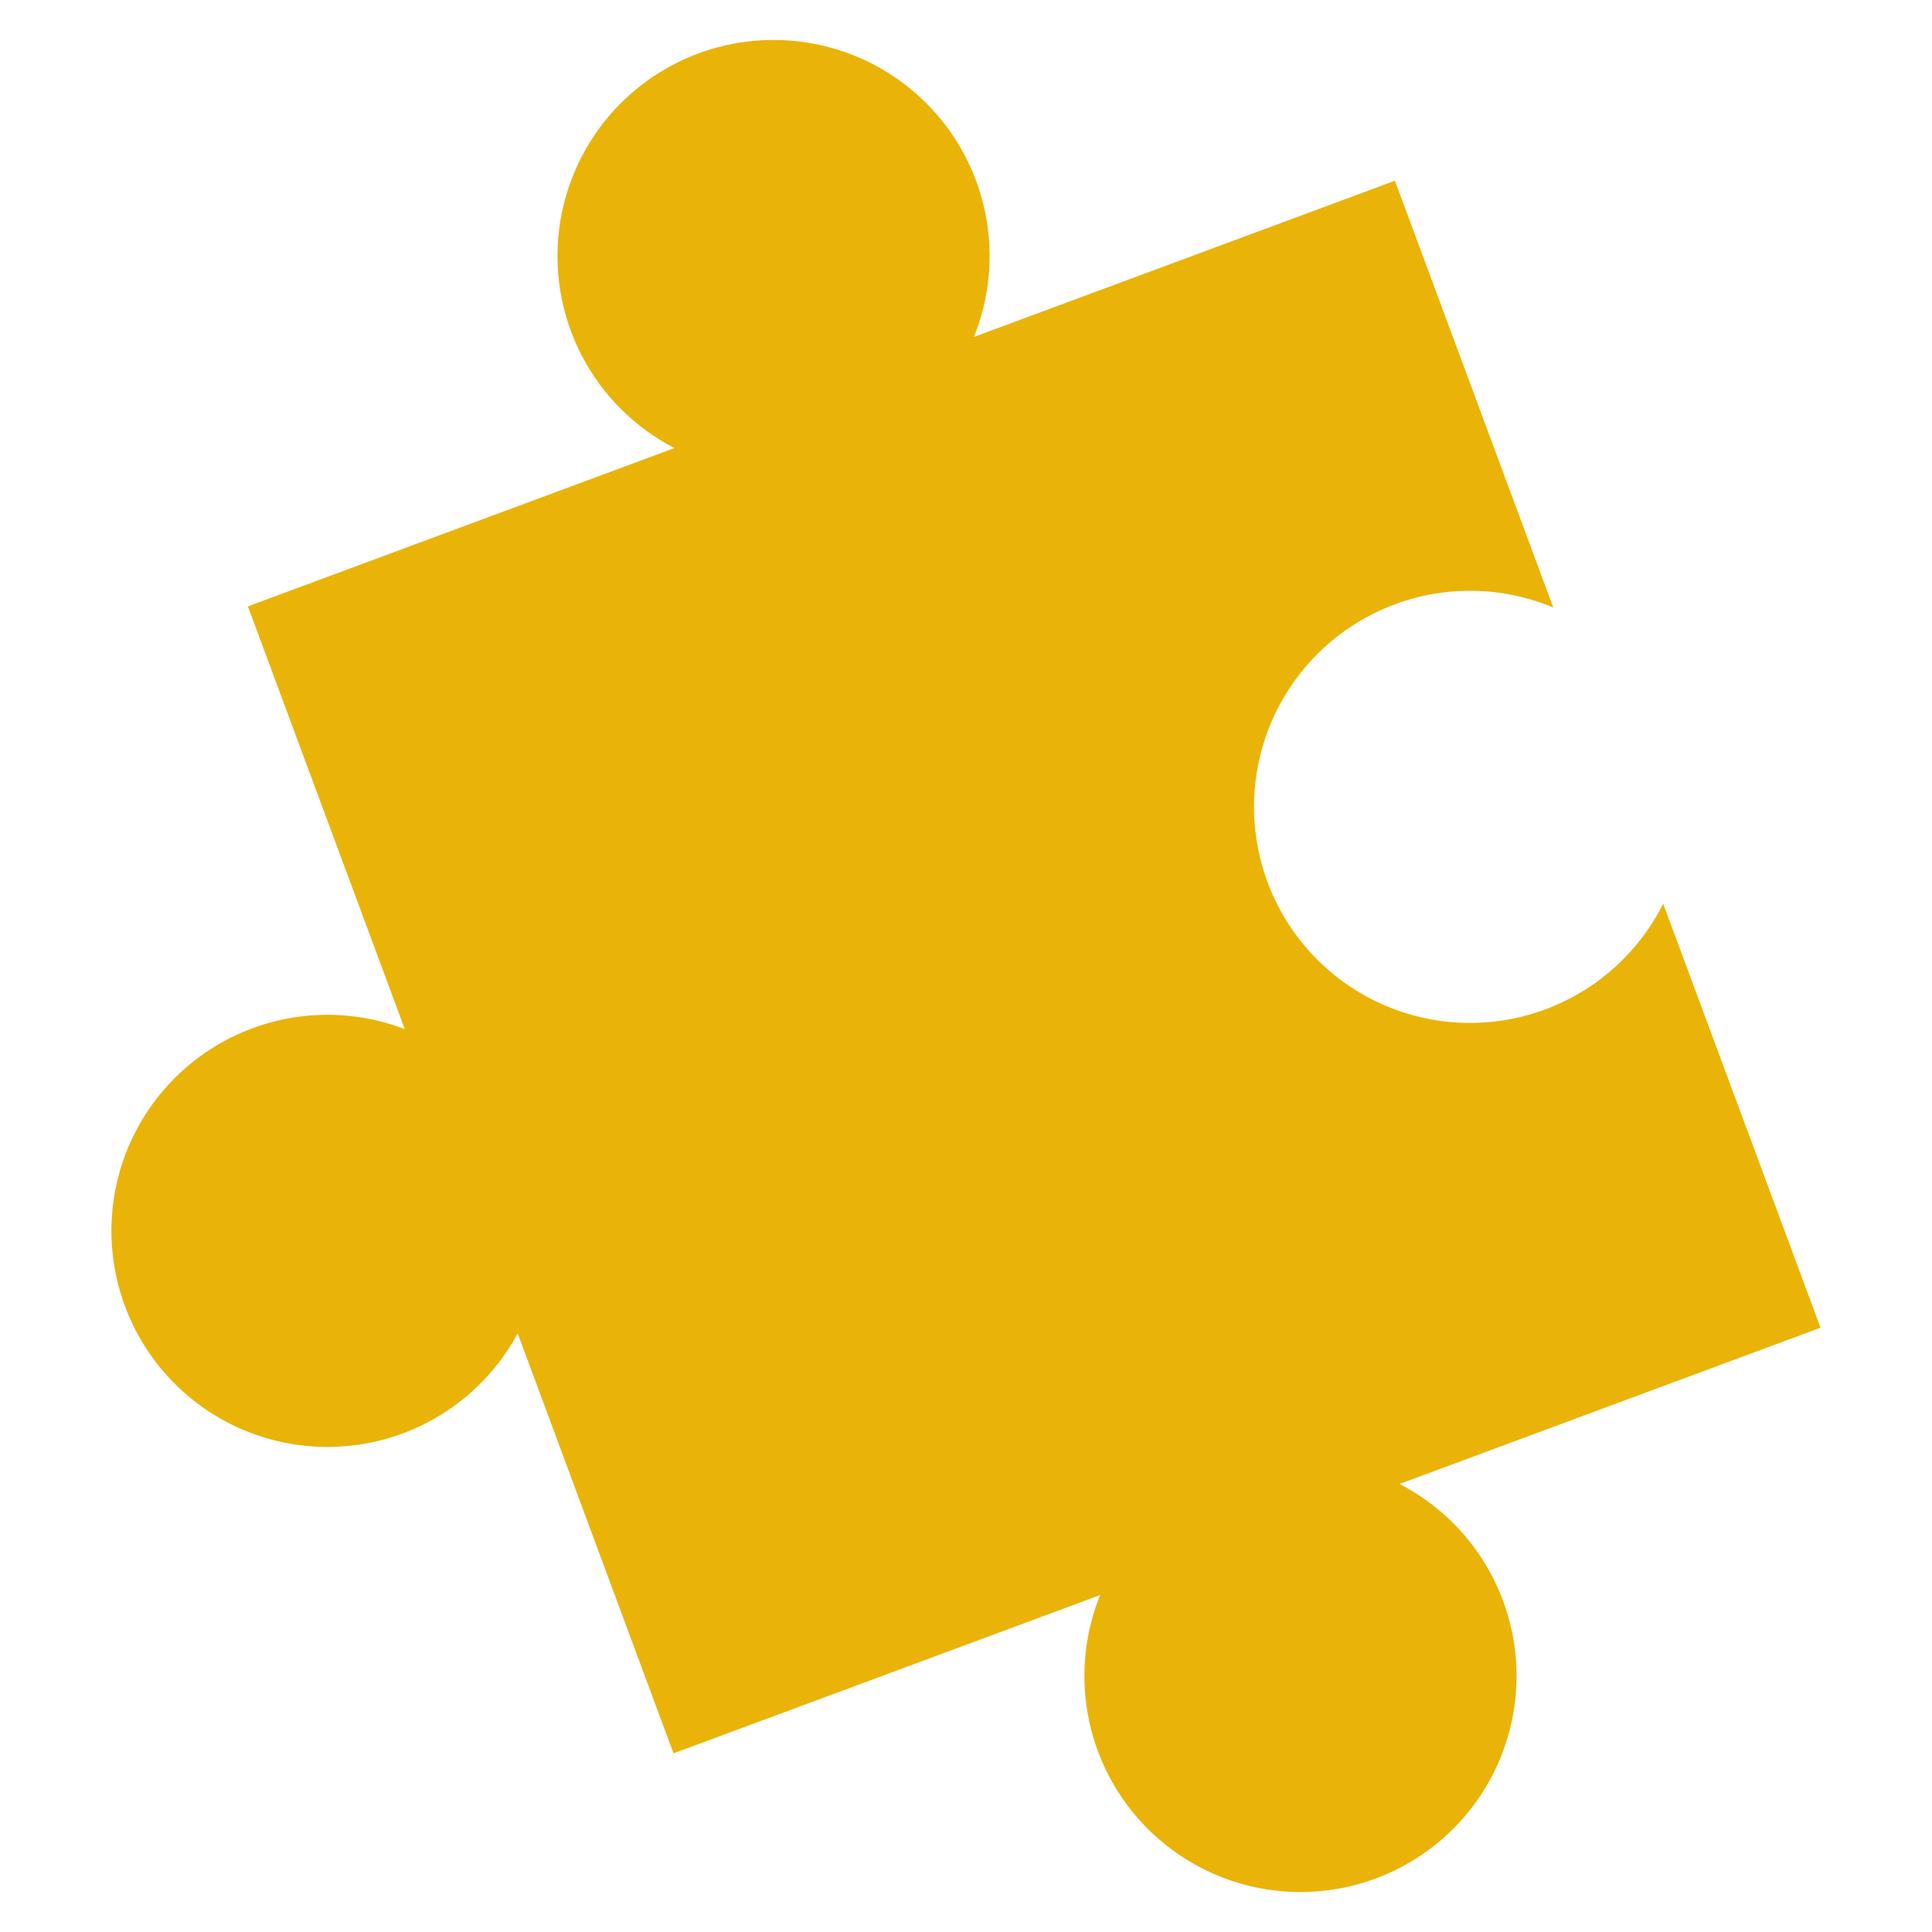 <svg id="Layer_1" data-name="Layer 1" xmlns="http://www.w3.org/2000/svg" viewBox="0 0 128 128"><defs><style>.cls-1{fill:#2d3e50;}</style></defs><title>b</title><path class="cls-1" d="M92.417,40.039a14.256,14.256,0,0,1,10.492.211l-10.493-28.276L64.521,22.325A14.314,14.314,0,1,0,44.688,29.684L16.424,40.173,26.818,68.182a14.314,14.314,0,1,0,7.48,20.157l10.325,27.825,28.264-10.488a14.314,14.314,0,1,0,19.834-7.36l27.894-10.351-10.425-28.092A14.313,14.313,0,1,1,92.417,40.039Z" id="id_102" style="fill: rgb(234, 179, 8);"></path></svg>